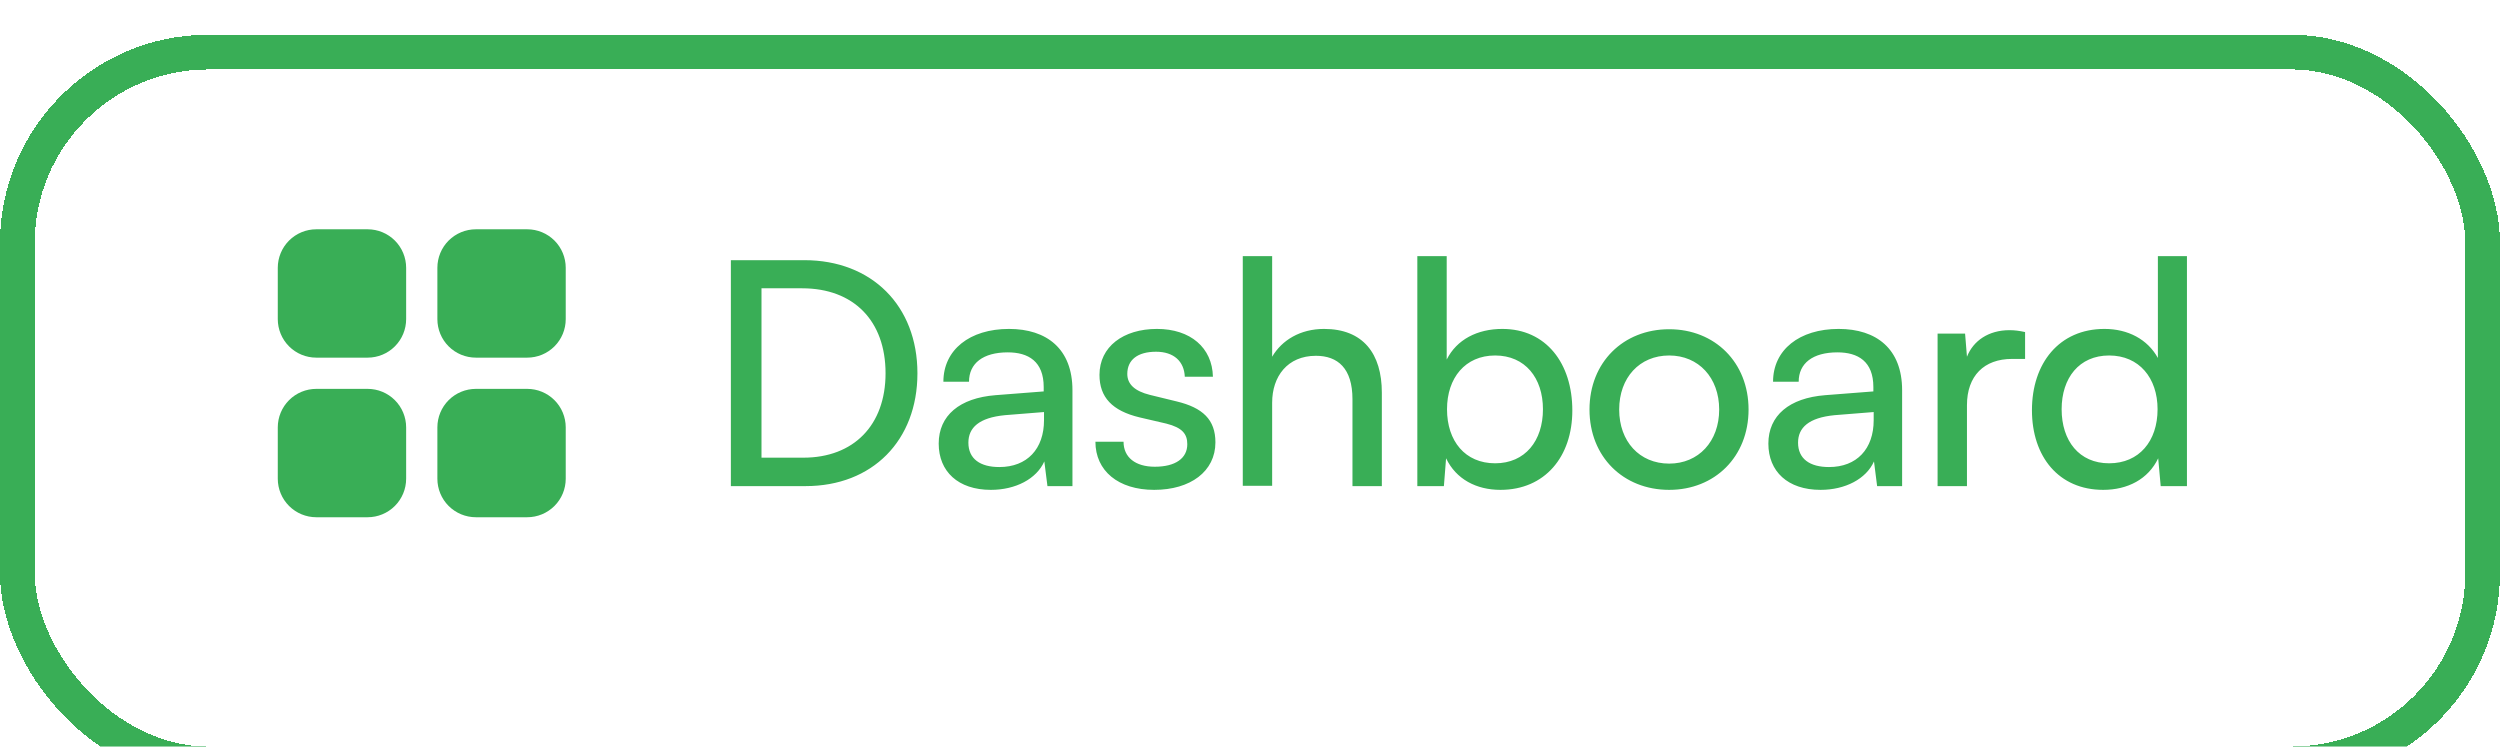 <svg xmlns="http://www.w3.org/2000/svg" fill="none" viewBox="42 21 144 43">
<g filter="url(#filter0_d_2697_848)">
<rect x="43" y="22" width="142" height="41" rx="11" stroke="#39AE56" stroke-width="2" shape-rendering="crispEdges"/>
</g>
<path d="M65.394 36.425V39.382C65.394 39.971 65.16 40.535 64.744 40.951C64.328 41.367 63.764 41.6 63.176 41.6H60.218C59.63 41.6 59.066 41.367 58.65 40.951C58.234 40.535 58 39.971 58 39.382V36.425C58 35.837 58.234 35.273 58.65 34.856C59.066 34.441 59.63 34.207 60.218 34.207H63.176C63.764 34.207 64.328 34.441 64.744 34.856C65.16 35.273 65.394 35.837 65.394 36.425ZM72.368 34.207H69.411C68.823 34.207 68.258 34.441 67.842 34.856C67.426 35.272 67.193 35.837 67.193 36.425V39.382C67.193 39.971 67.426 40.535 67.842 40.951C68.258 41.367 68.823 41.6 69.411 41.6H72.368C72.957 41.6 73.521 41.367 73.937 40.951C74.353 40.535 74.586 39.971 74.586 39.382V36.425C74.586 35.837 74.353 35.272 73.937 34.856C73.521 34.441 72.957 34.207 72.368 34.207ZM63.176 43.399H60.218C59.63 43.399 59.066 43.633 58.65 44.049C58.234 44.465 58 45.029 58 45.617V48.575C58 49.163 58.234 49.727 58.65 50.143C59.066 50.559 59.63 50.793 60.218 50.793H63.176C63.764 50.793 64.328 50.559 64.744 50.143C65.16 49.727 65.394 49.163 65.394 48.575V45.617C65.394 45.029 65.16 44.465 64.744 44.049C64.328 43.633 63.764 43.399 63.176 43.399ZM72.368 43.399H69.411C68.823 43.399 68.258 43.633 67.842 44.049C67.426 44.465 67.193 45.029 67.193 45.617V48.575C67.193 49.163 67.426 49.727 67.842 50.143C68.258 50.559 68.823 50.793 69.411 50.793H72.368C72.957 50.793 73.521 50.559 73.937 50.143C74.353 49.727 74.586 49.163 74.586 48.575V45.617C74.586 45.029 74.353 44.465 73.937 44.049C73.521 43.633 72.957 43.399 72.368 43.399Z" fill="#39AE56"/>
<path d="M88.4 49C92.252 49 94.844 46.372 94.844 42.502C94.844 38.614 92.216 35.986 88.328 35.986H84.098V49H88.4ZM88.202 37.606C91.172 37.606 93.008 39.478 93.008 42.502C93.008 45.49 91.172 47.362 88.274 47.362H85.862V37.606H88.202ZM99.075 49.216C100.497 49.216 101.703 48.586 102.153 47.578L102.333 49H103.773V43.474C103.773 41.098 102.297 39.946 100.119 39.946C97.851 39.946 96.339 41.152 96.339 42.988H97.815C97.815 41.926 98.625 41.296 100.047 41.296C101.235 41.296 102.117 41.818 102.117 43.294V43.546L99.345 43.762C97.275 43.924 96.069 44.932 96.069 46.552C96.069 48.154 97.185 49.216 99.075 49.216ZM99.561 47.902C98.463 47.902 97.779 47.434 97.779 46.498C97.779 45.634 98.391 45.058 99.885 44.914L102.135 44.734V45.202C102.135 46.858 101.163 47.902 99.561 47.902ZM105.096 46.444C105.096 48.118 106.41 49.216 108.48 49.216C110.568 49.216 112.008 48.154 112.008 46.48C112.008 45.166 111.27 44.482 109.776 44.122L108.228 43.744C107.364 43.528 106.932 43.132 106.932 42.538C106.932 41.728 107.526 41.26 108.588 41.26C109.614 41.26 110.208 41.818 110.244 42.7H111.864C111.828 41.026 110.568 39.946 108.642 39.946C106.698 39.946 105.33 40.972 105.33 42.592C105.33 43.888 106.068 44.662 107.634 45.04L109.182 45.4C110.1 45.634 110.388 45.994 110.388 46.588C110.388 47.398 109.704 47.884 108.516 47.884C107.4 47.884 106.716 47.344 106.716 46.444H105.096ZM115.276 48.982V44.194C115.276 42.682 116.158 41.494 117.796 41.494C119.056 41.494 119.902 42.214 119.902 43.996V49H121.594V43.618C121.594 41.368 120.514 39.946 118.264 39.946C116.896 39.946 115.834 40.594 115.276 41.548V35.752H113.584V48.982H115.276ZM125.168 49L125.294 47.398C125.87 48.604 127.04 49.216 128.426 49.216C130.982 49.216 132.566 47.308 132.566 44.644C132.566 41.926 131.054 39.946 128.534 39.946C127.094 39.946 125.906 40.558 125.33 41.71V35.752H123.638V49H125.168ZM125.348 44.572C125.348 42.772 126.392 41.476 128.12 41.476C129.848 41.476 130.874 42.772 130.874 44.572C130.874 46.39 129.848 47.686 128.12 47.686C126.392 47.686 125.348 46.408 125.348 44.572ZM133.555 44.59C133.555 47.308 135.499 49.216 138.145 49.216C140.773 49.216 142.717 47.308 142.717 44.59C142.717 41.872 140.773 39.964 138.145 39.964C135.499 39.964 133.555 41.872 133.555 44.59ZM135.265 44.59C135.265 42.754 136.435 41.476 138.145 41.476C139.837 41.476 141.025 42.754 141.025 44.59C141.025 46.426 139.837 47.704 138.145 47.704C136.435 47.704 135.265 46.426 135.265 44.59ZM146.864 49.216C148.286 49.216 149.492 48.586 149.942 47.578L150.122 49H151.562V43.474C151.562 41.098 150.086 39.946 147.908 39.946C145.64 39.946 144.128 41.152 144.128 42.988H145.604C145.604 41.926 146.414 41.296 147.836 41.296C149.024 41.296 149.906 41.818 149.906 43.294V43.546L147.134 43.762C145.064 43.924 143.858 44.932 143.858 46.552C143.858 48.154 144.974 49.216 146.864 49.216ZM147.35 47.902C146.252 47.902 145.568 47.434 145.568 46.498C145.568 45.634 146.18 45.058 147.674 44.914L149.924 44.734V45.202C149.924 46.858 148.952 47.902 147.35 47.902ZM158.645 40.126C158.303 40.054 158.051 40.018 157.745 40.018C156.539 40.018 155.657 40.63 155.297 41.548L155.189 40.216H153.605V49H155.297V44.338C155.297 42.646 156.287 41.674 157.889 41.674H158.645V40.126ZM163.144 49.216C164.548 49.216 165.736 48.604 166.312 47.398L166.456 49H167.968V35.752H166.294V41.62C165.7 40.54 164.566 39.946 163.216 39.946C160.606 39.946 159.04 41.926 159.04 44.626C159.04 47.308 160.588 49.216 163.144 49.216ZM163.486 47.686C161.758 47.686 160.75 46.39 160.75 44.572C160.75 42.772 161.758 41.476 163.486 41.476C165.214 41.476 166.276 42.772 166.276 44.572C166.276 46.408 165.214 47.686 163.486 47.686Z" fill="#39AE56"/>
<defs>
<filter id="filter0_d_2697_848" x="0" y="-19" width="228" height="127" filterUnits="userSpaceOnUse" color-interpolation-filters="sRGB">
<feFlood flood-opacity="0" result="BackgroundImageFix"/>
<feColorMatrix in="SourceAlpha" type="matrix" values="0 0 0 0 0 0 0 0 0 0 0 0 0 0 0 0 0 0 127 0" result="hardAlpha"/>
<feOffset dy="2"/>
<feGaussianBlur stdDeviation="21"/>
<feComposite in2="hardAlpha" operator="out"/>
<feColorMatrix type="matrix" values="0 0 0 0 0.733 0 0 0 0 0.416 0 0 0 0 0.216 0 0 0 0.08 0"/>
<feBlend mode="normal" in2="BackgroundImageFix" result="effect1_dropShadow_2697_848"/>
<feBlend mode="normal" in="SourceGraphic" in2="effect1_dropShadow_2697_848" result="shape"/>
</filter>
</defs>
</svg>